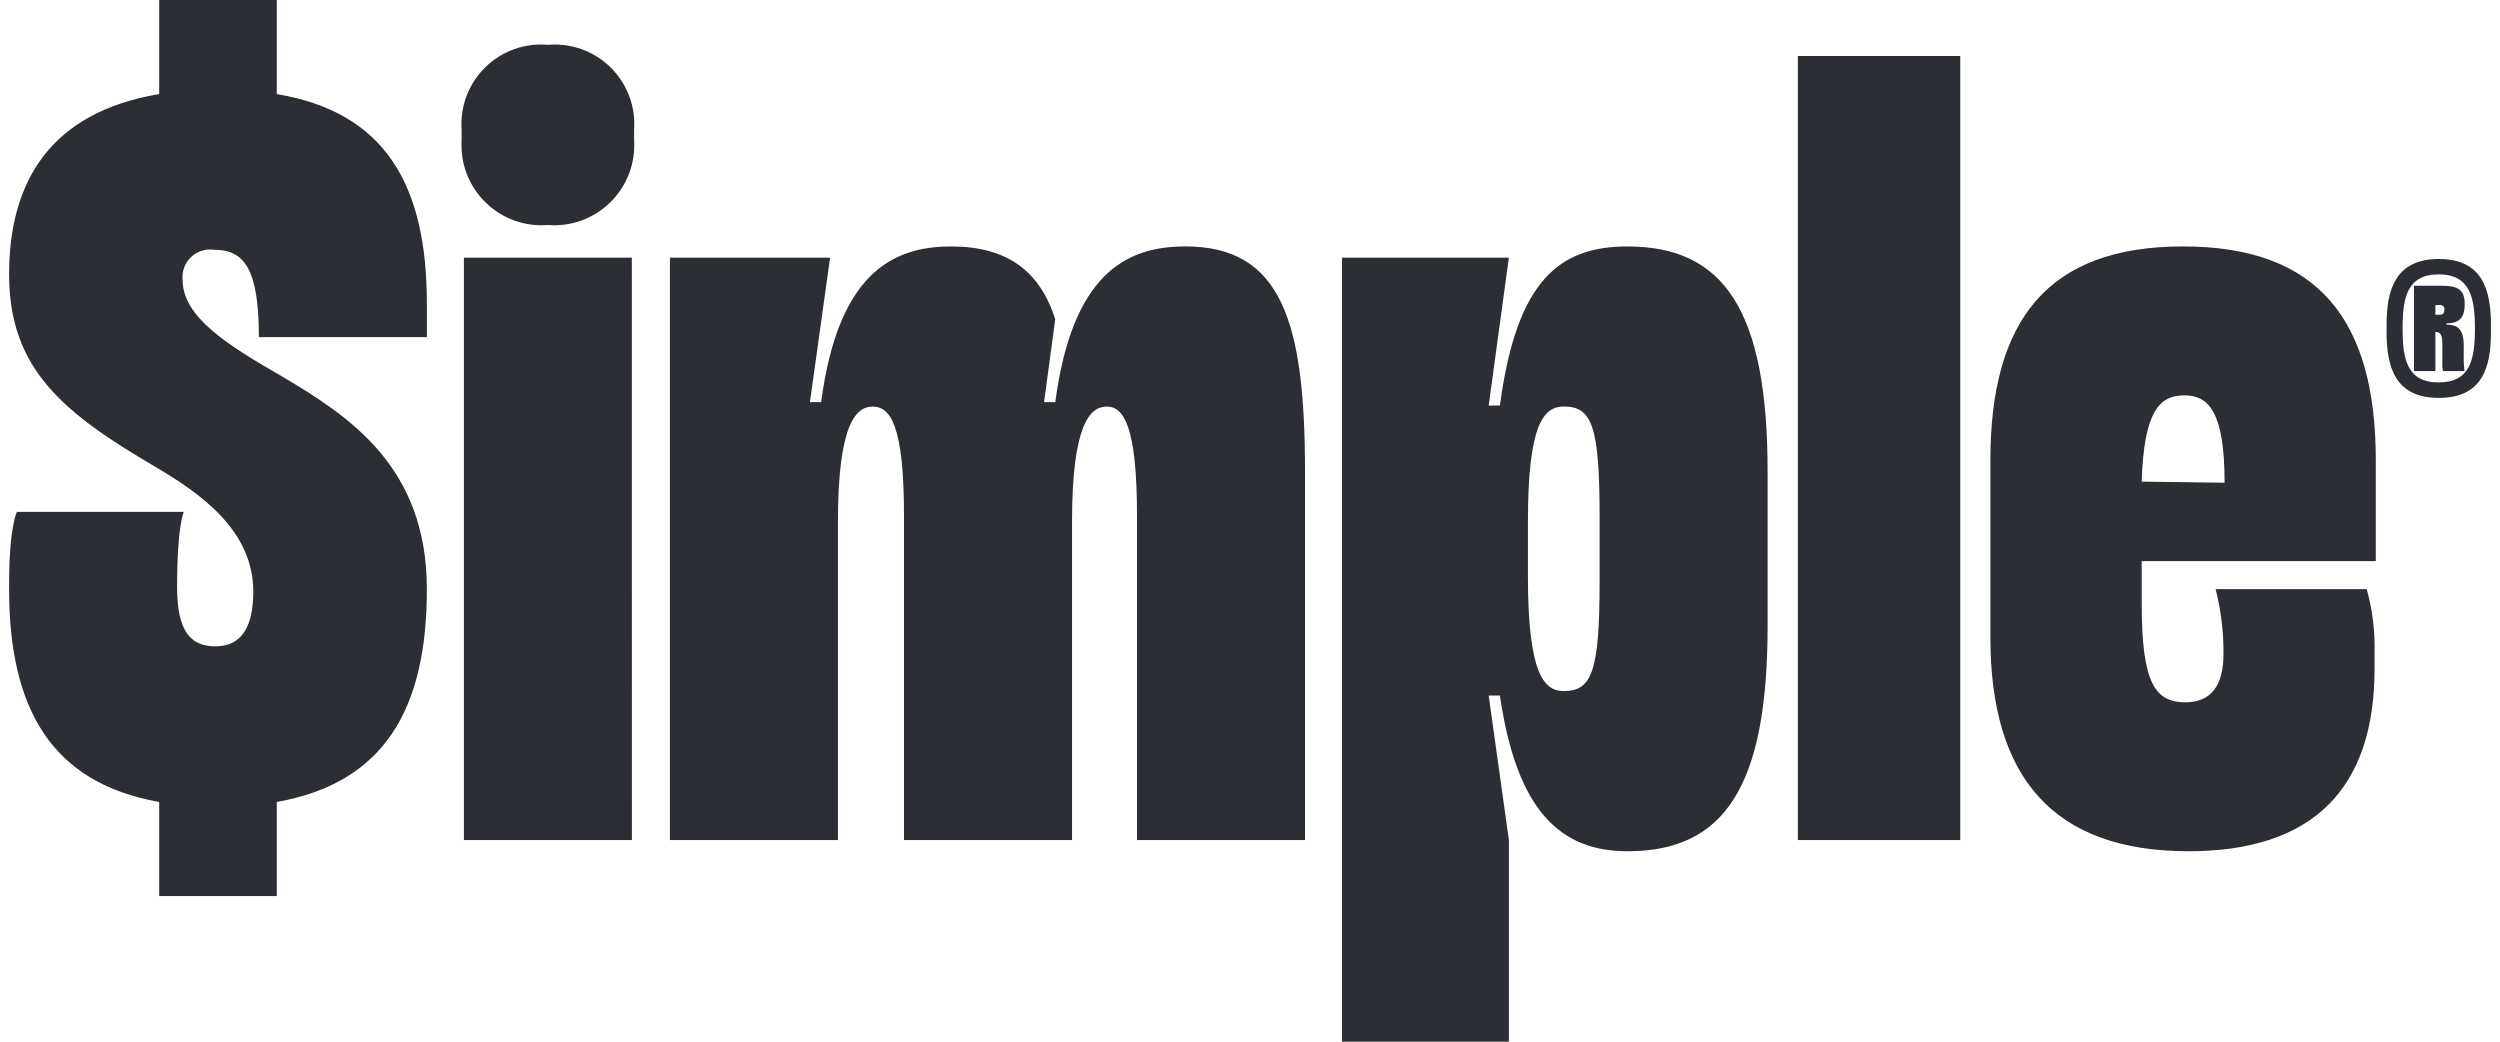 <svg width="144" height="60" viewBox="0 0 144 60" fill="none" xmlns="http://www.w3.org/2000/svg">
<path d="M10.201 33.806C10.201 30.258 10.588 29.483 10.588 29.483H0.975C0.975 29.483 0.524 30.321 0.524 33.677V33.935C0.524 40.835 2.975 45.096 9.169 46.193V51.613H15.943V46.193C22.137 45.096 24.588 40.84 24.588 33.94C24.588 26.84 20.072 23.94 16.136 21.618C13.105 19.871 10.52 18.258 10.52 16.129C10.494 15.888 10.523 15.644 10.606 15.416C10.688 15.187 10.822 14.981 10.997 14.813C11.172 14.645 11.383 14.519 11.614 14.445C11.845 14.371 12.09 14.351 12.33 14.387C14.072 14.387 14.911 15.487 14.911 19.419H24.588V17.484C24.588 10.584 22.137 6.452 15.943 5.42V0H9.169V5.419C2.975 6.451 0.524 10.386 0.524 15.806C0.524 21.29 3.685 23.806 8.976 26.906C11.363 28.325 14.589 30.455 14.589 34.068C14.589 36.261 13.815 37.229 12.395 37.229C10.911 37.229 10.201 36.261 10.201 33.81M31.556 2.581C30.895 2.524 30.23 2.611 29.606 2.836C28.982 3.061 28.414 3.419 27.942 3.885C27.47 4.351 27.104 4.913 26.871 5.534C26.637 6.155 26.541 6.819 26.589 7.481V8.062C26.547 8.722 26.646 9.384 26.881 10.003C27.117 10.621 27.483 11.182 27.954 11.647C28.425 12.111 28.99 12.469 29.612 12.696C30.233 12.923 30.897 13.014 31.556 12.962C32.216 13.014 32.88 12.924 33.501 12.697C34.123 12.47 34.689 12.112 35.16 11.647C35.631 11.182 35.997 10.621 36.232 10.003C36.468 9.384 36.567 8.722 36.524 8.062V7.481C36.573 6.819 36.477 6.155 36.243 5.534C36.01 4.913 35.644 4.35 35.172 3.884C34.699 3.418 34.131 3.061 33.507 2.836C32.883 2.611 32.217 2.524 31.556 2.581ZM36.394 14.84H26.72V48.387H36.397L36.394 14.84ZM60.781 18.389C59.881 15.55 57.942 14.195 54.781 14.195C51.298 14.195 48.265 15.873 47.297 23.163H46.651L47.814 14.84H38.588V48.387H48.265V30.064C48.265 24.451 49.298 23.419 50.265 23.419C51.298 23.419 52.071 24.519 52.071 29.742V48.387H61.75V30.064C61.75 24.451 62.782 23.419 63.75 23.419C64.718 23.419 65.492 24.519 65.492 29.742V48.387H75.169V27.161C75.169 18.516 73.814 14.193 68.269 14.193C64.786 14.193 61.753 15.871 60.785 23.161H60.139L60.781 18.389ZM86.911 59.999V48.387L85.749 40.064H86.395C87.362 46.709 89.878 49.032 93.75 49.032C99.298 49.032 101.814 45.355 101.814 36.064V27.164C101.814 17.874 99.298 14.196 93.75 14.196C89.879 14.196 87.363 16.067 86.395 23.357H85.749L86.911 14.84H77.298V59.999H86.911ZM92.137 29.74V33.482C92.137 38.708 91.685 39.805 90.072 39.805C88.911 39.805 88.008 38.772 88.008 33.16V30.06C88.008 24.447 88.908 23.415 90.072 23.415C91.685 23.415 92.137 24.515 92.137 29.738M112.91 3.226H103.556V48.387H112.91V3.226ZM125.878 40.452C124.136 40.452 123.362 39.352 123.362 34.775V32.323H136.846V26.517C136.846 18.452 133.556 14.194 125.746 14.194C117.936 14.194 114.646 18.452 114.646 26.517V36.71C114.646 44.774 118.259 49.032 126.066 49.032C133.166 49.032 136.775 45.484 136.775 38.516V37.548C136.802 36.328 136.65 35.111 136.324 33.935H127.62C127.931 35.158 128.083 36.415 128.072 37.677C128.072 39.483 127.362 40.452 125.878 40.452ZM125.813 22.773C127.233 22.773 128.136 23.741 128.136 27.805L123.361 27.741C123.49 23.676 124.394 22.773 125.813 22.773Z" fill="#2B2E34"/>
<path d="M137.467 19.127C137.467 21.141 137.956 22.919 140.478 22.919C143 22.919 143.478 21.141 143.478 19.13V18.708C143.478 16.697 142.989 14.919 140.478 14.919C137.967 14.919 137.467 16.698 137.467 18.709V19.127ZM138.389 18.916C138.389 17.16 138.645 15.805 140.467 15.805C142.289 15.805 142.555 17.164 142.555 18.919C142.555 20.674 142.3 22.027 140.467 22.027C138.634 22.027 138.389 20.675 138.389 18.919M141.911 19.908C141.911 18.963 141.567 18.697 140.911 18.697V18.627C141.644 18.627 141.967 18.309 141.967 17.527C141.967 16.694 141.6 16.46 140.645 16.46H139.045V21.375H140.278V19.127H140.311C140.545 19.127 140.678 19.249 140.678 19.816V20.916C140.665 21.069 140.68 21.224 140.723 21.372H141.955C141.916 21.055 141.901 20.735 141.911 20.416V19.908ZM140.278 18.127V17.572H140.534C140.57 17.567 140.607 17.57 140.641 17.582C140.676 17.594 140.708 17.613 140.733 17.639C140.759 17.665 140.779 17.697 140.79 17.731C140.802 17.766 140.805 17.803 140.8 17.839C140.8 18.017 140.723 18.127 140.534 18.127H140.278Z" fill="#2B2E34"/>
</svg>
